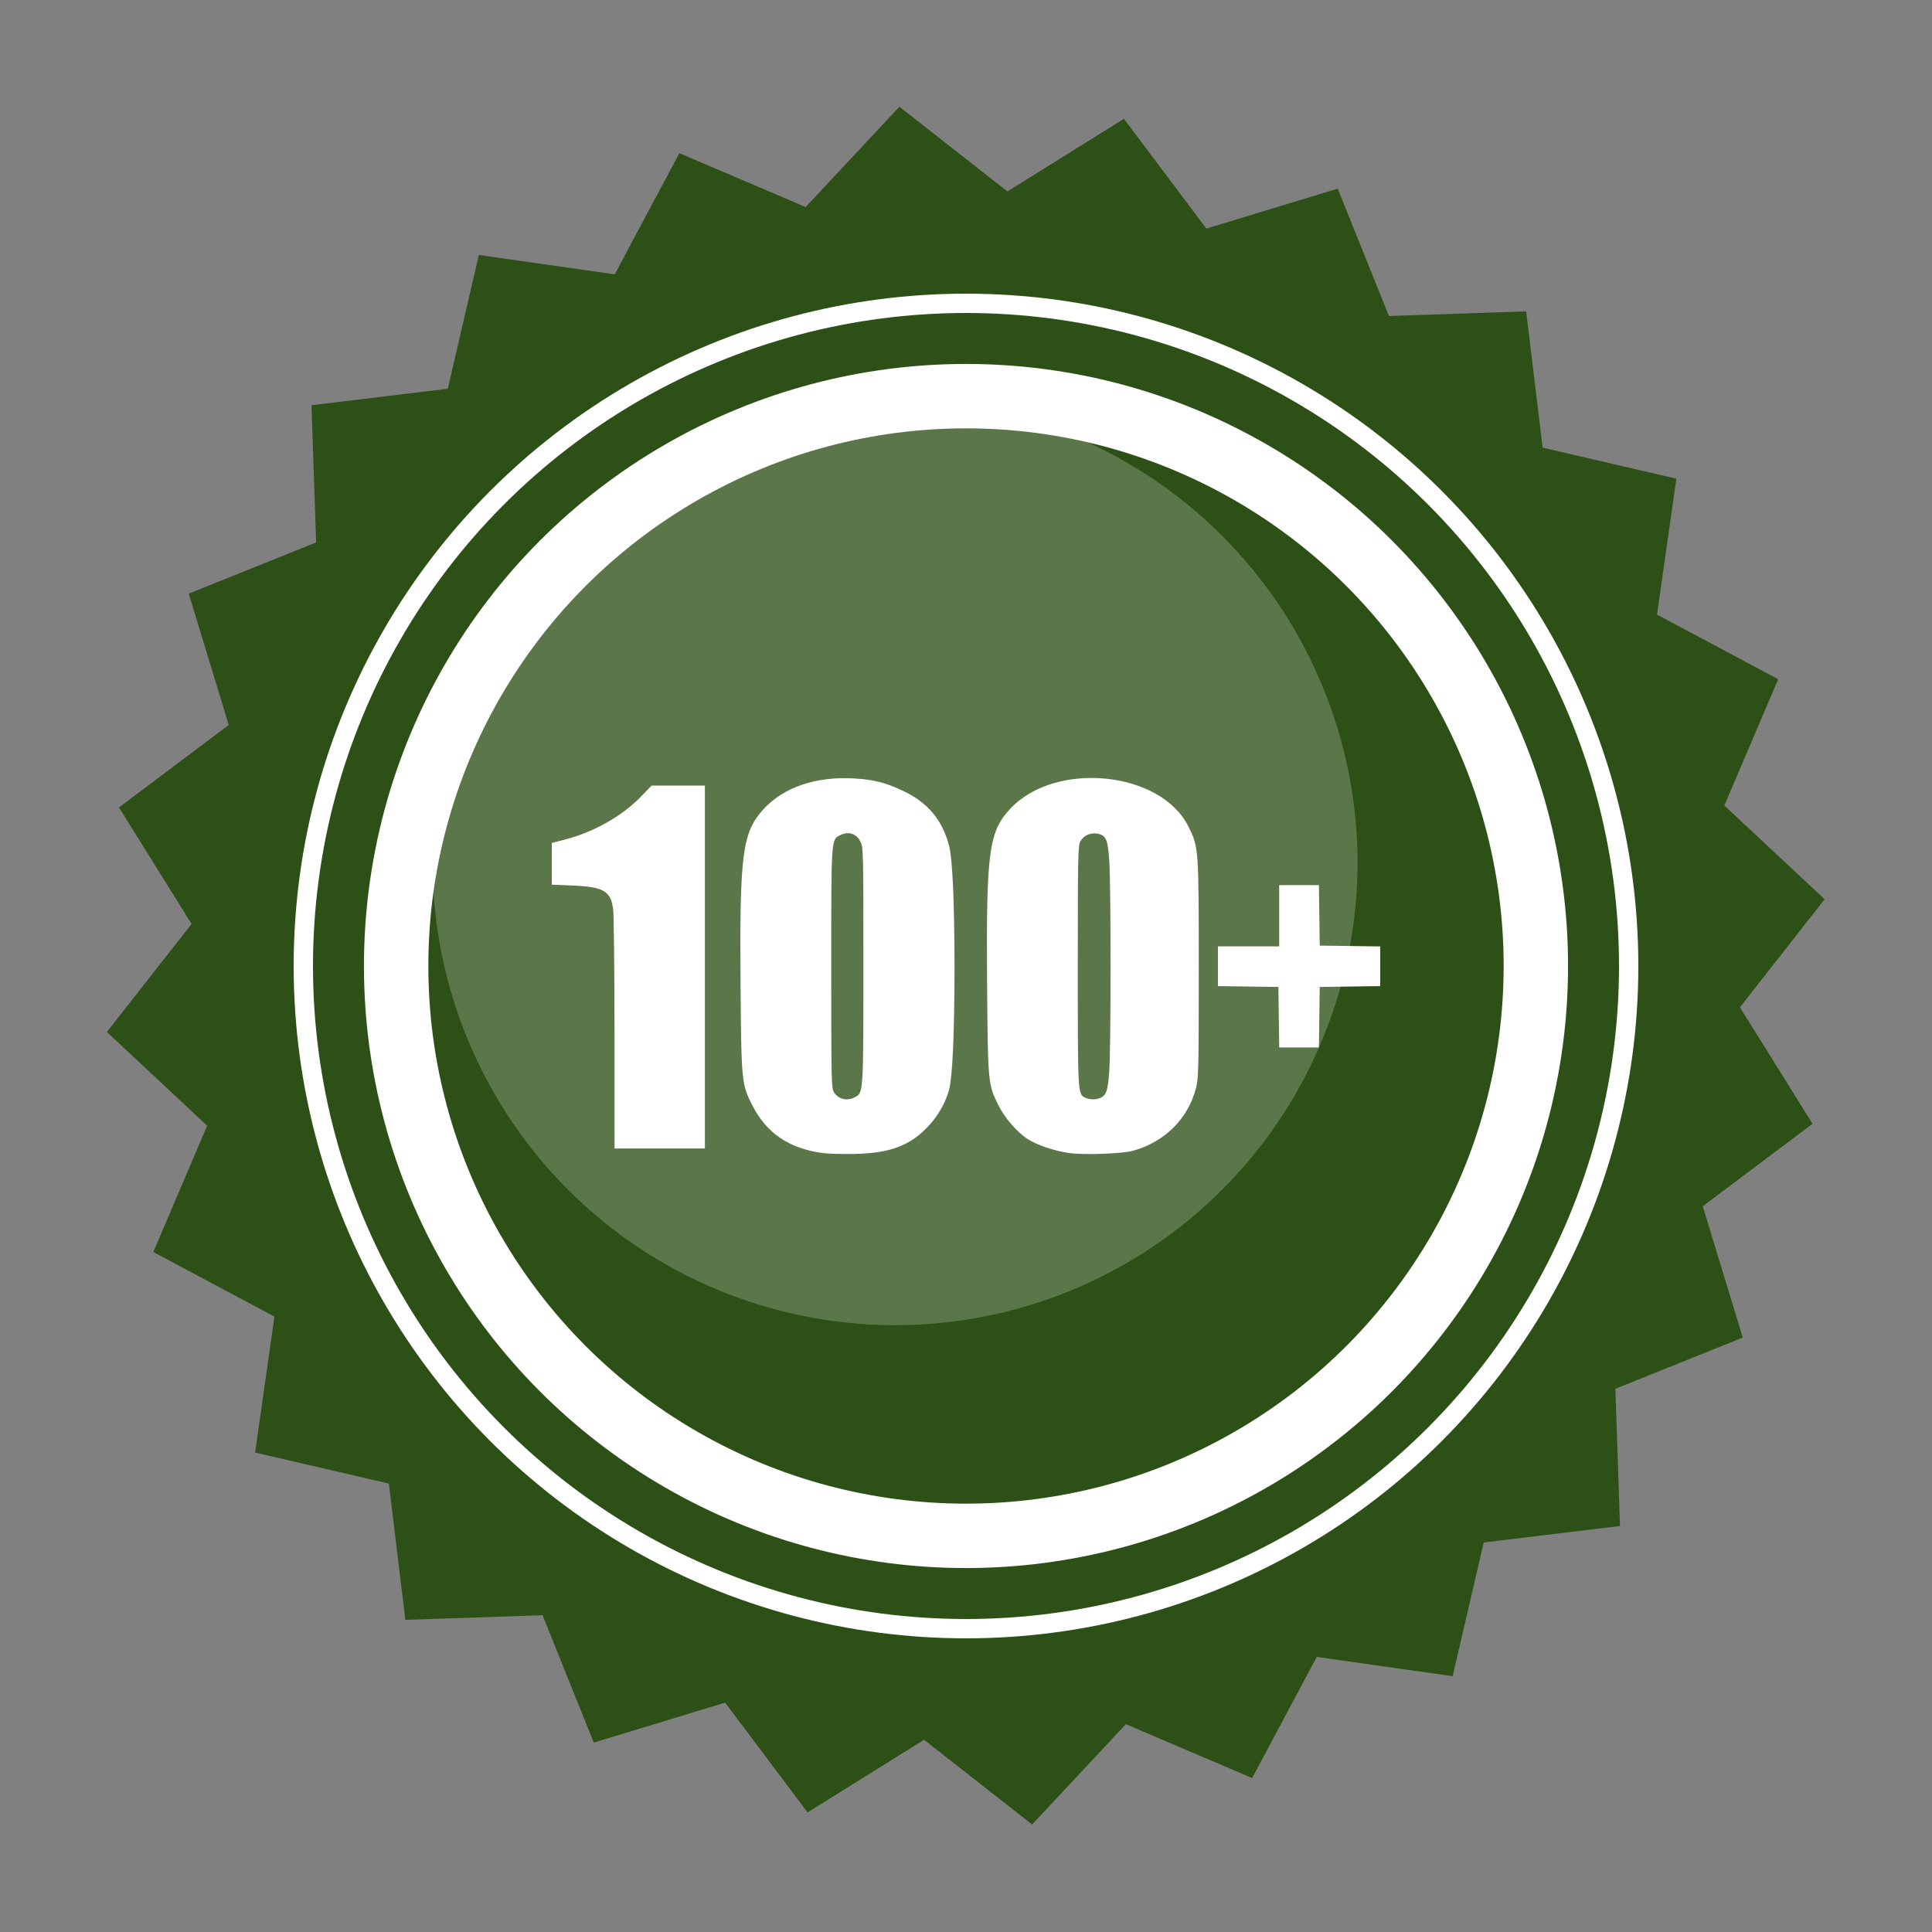 <?xml version="1.0" encoding="UTF-8" standalone="no"?>
<!-- Created with Inkscape (http://www.inkscape.org/) -->

<svg
   width="300mm"
   height="300mm"
   viewBox="0 0 300 300"
   version="1.1"
   id="svg5"
   inkscape:version="1.3 (0e150ed, 2023-07-21)"
   sodipodi:docname="100-3.svg"
   xml:space="preserve"
   xmlns:inkscape="http://www.inkscape.org/namespaces/inkscape"
   xmlns:sodipodi="http://sodipodi.sourceforge.net/DTD/sodipodi-0.dtd"
   xmlns="http://www.w3.org/2000/svg"
   xmlns:svg="http://www.w3.org/2000/svg"><rect x="0" y="0" width="300" height="300" fill="#808080" stroke="none"/><sodipodi:namedview
     id="namedview7"
     pagecolor="#ffffff"
     bordercolor="#666666"
     borderopacity="1.0"
     inkscape:showpageshadow="2"
     inkscape:pageopacity="0.0"
     inkscape:pagecheckerboard="0"
     inkscape:deskcolor="#d1d1d1"
     inkscape:document-units="mm"
     showgrid="false"
     inkscape:zoom="0.56271015"
     inkscape:cx="728.61668"
     inkscape:cy="518.02869"
     inkscape:window-width="2048"
     inkscape:window-height="1022"
     inkscape:window-x="0"
     inkscape:window-y="25"
     inkscape:window-maximized="1"
     inkscape:current-layer="layer1" /><defs
     id="defs2" /><g
     inkscape:label="Layer 1"
     inkscape:groupmode="layer"
     id="layer1"><path
       sodipodi:type="star"
       style="fill:#2d5016;fill-opacity:1;stroke:none;stroke-width:3;stroke-linejoin:round;stroke-miterlimit:1;stroke-dasharray:none;stroke-opacity:1"
       id="path234"
       inkscape:flatsided="false"
       sodipodi:sides="24"
       sodipodi:cx="84.996811"
       sodipodi:cy="134.64842"
       sodipodi:r1="77.906136"
       sodipodi:r2="70.115524"
       sodipodi:arg1="0.18468438"
       sodipodi:arg2="0.31558407"
       inkscape:rounded="0"
       inkscape:randomized="0"
       d="m 161.578,148.955 -9.928,7.455 3.616,11.878 -11.52,4.632 0.419,12.409 -12.326,1.492 -2.807,12.095 -12.292,-1.749 -5.842,10.956 -11.421,-4.87 -8.478,9.071 -9.771,-7.66 -10.537,6.567 -7.455,-9.928 -11.878,3.616 -4.632,-11.52 -12.409,0.419 -1.492,-12.326 -12.095,-2.807 1.749,-12.292 -10.956,-5.842 4.871,-11.421 -9.071,-8.478 7.66,-9.771 -6.567,-10.537 9.928,-7.455 -3.616,-11.878 11.52,-4.632 -0.419,-12.409 12.326,-1.492 2.807,-12.095 12.292,1.749 5.842,-10.956 11.421,4.871 8.478,-9.071 9.771,7.66 10.537,-6.567 7.455,9.928 11.878,-3.616 4.632,11.52 12.409,-0.419 1.492,12.326 12.095,2.807 -1.749,12.292 10.956,5.842 -4.871,11.421 9.071,8.478 -7.66,9.771 z"
       inkscape:transform-center-x="1.1376894"
       inkscape:transform-center-y="0.0014251475"
       transform="matrix(1.717,0,0,1.717,4.021,-81.254)" /><circle
       style="opacity:0.219;fill:#ffffff;fill-opacity:1;stroke:none;stroke-width:10.449;stroke-linejoin:round;stroke-miterlimit:1"
       id="path512"
       cx="138.985"
       cy="133.966"
       r="71.809" /><circle
       style="fill:none;fill-opacity:1;stroke:#ffffff;stroke-width:10;stroke-linejoin:round;stroke-miterlimit:1;stroke-dasharray:none;stroke-opacity:1"
       id="path7812"
       cx="150"
       cy="150"
       r="88.486" /><path
       style="fill:#000000"
       id="path330" /><path
       style="fill:#000000"
       id="path329" /><path
       style="fill:#000000"
       id="path21" /><path
       style="fill:#000000"
       id="path20" /><path
       style="fill:#ffffff;stroke-width:0.899"
       d="m 127.687,179.036 c -5.153,-0.711 -8.596,-3.032 -10.805,-7.287 -1.732,-3.336 -1.769,-3.701 -1.89,-18.853 -0.163,-20.306 0.273,-23.633 3.569,-27.25 3.103,-3.404 8.178,-5.124 14.082,-4.771 3.08,0.184 4.949,0.667 7.722,1.995 3.741,1.792 6.001,4.531 7.019,8.507 0.527,2.059 0.83,8.953 0.83,18.904 0,9.975 -0.303,16.86 -0.832,18.884 -0.524,2.008 -1.69,4.064 -3.242,5.72 -2.819,3.007 -5.898,4.17 -11.378,4.296 -1.896,0.044 -4.18,-0.021 -5.074,-0.145 z m 5.077,-8.665 c 1.304,-0.674 1.305,-0.687 1.305,-20.566 0,-17.715 -0.012,-18.215 -0.476,-19.141 -0.608,-1.216 -1.809,-1.61 -3.071,-1.009 -1.481,0.706 -1.447,0.227 -1.447,20.755 0,17.501 0.025,18.595 0.43,19.214 0.714,1.09 2.019,1.389 3.259,0.748 z m 33.246,8.669 c -2.223,-0.308 -4.974,-1.226 -6.384,-2.131 -1.693,-1.086 -3.619,-3.312 -4.62,-5.339 -1.597,-3.232 -1.615,-3.433 -1.731,-18.985 -0.151,-20.329 0.266,-23.449 3.606,-27.01 7.036,-7.5 23.38,-5.858 27.66,2.78 1.596,3.22 1.602,3.3 1.602,22.044 0,15.374 -0.038,17.029 -0.421,18.522 -1.23,4.792 -4.858,8.408 -9.804,9.77 -1.704,0.47 -7.551,0.675 -9.908,0.348 z m 4.857,-8.565 c 0.932,-0.424 1.161,-1.107 1.379,-4.115 0.261,-3.592 0.27,-28.443 0.011,-32.533 -0.219,-3.465 -0.491,-4.121 -1.81,-4.368 -1.116,-0.209 -2.18,0.258 -2.684,1.179 -0.372,0.679 -0.405,2.273 -0.405,19.405 0,19.908 -0.004,19.848 1.146,20.404 0.685,0.331 1.671,0.343 2.363,0.028 z m -75.445,-9.91 c -0.004,-9.776 -0.102,-18.504 -0.217,-19.397 -0.363,-2.814 -1.482,-3.461 -6.336,-3.665 L 85.68,137.369 v -3.236 -3.236 l 2.005,-0.518 c 4.53,-1.171 8.925,-3.655 11.868,-6.707 l 1.627,-1.688 h 4.139 4.139 v 28.177 28.177 h -7.015 -7.015 z m 103.15,-2.616 -0.064,-4.696 -4.696,-0.064 -4.696,-0.064 v -3.086 -3.086 h 4.756 4.756 v -4.756 -4.756 h 3.086 3.086 l 0.064,4.696 0.064,4.696 4.696,0.064 4.696,0.064 v 3.081 3.081 l -4.696,0.064 -4.696,0.064 -0.064,4.696 -0.064,4.696 h -3.081 -3.081 z"
       id="path1" /><circle
       style="fill:none;fill-opacity:1;stroke:#ffffff;stroke-width:3;stroke-linejoin:round;stroke-miterlimit:1;stroke-dasharray:none;stroke-opacity:1"
       id="circle19916-2"
       r="102.9"
       cy="150"
       cx="150" /></g><style
     type="text/css"
     id="style1">&#10;	.st0{fill:#000000;}&#10;</style><style
     type="text/css"
     id="style1-4">&#10;	.st0{fill:#000000;}&#10;</style><style
     type="text/css"
     id="style1-0">&#10;	.st0{fill:#000000;}&#10;</style><style
     type="text/css"
     id="style1-9">&#10;	.st0{fill:#000000;}&#10;</style><style
     type="text/css"
     id="style1-5">&#10;	.st0{fill:#000000;}&#10;</style><style
     type="text/css"
     id="style1-3">&#10;	.st0{fill:#000000;}&#10;</style></svg>
